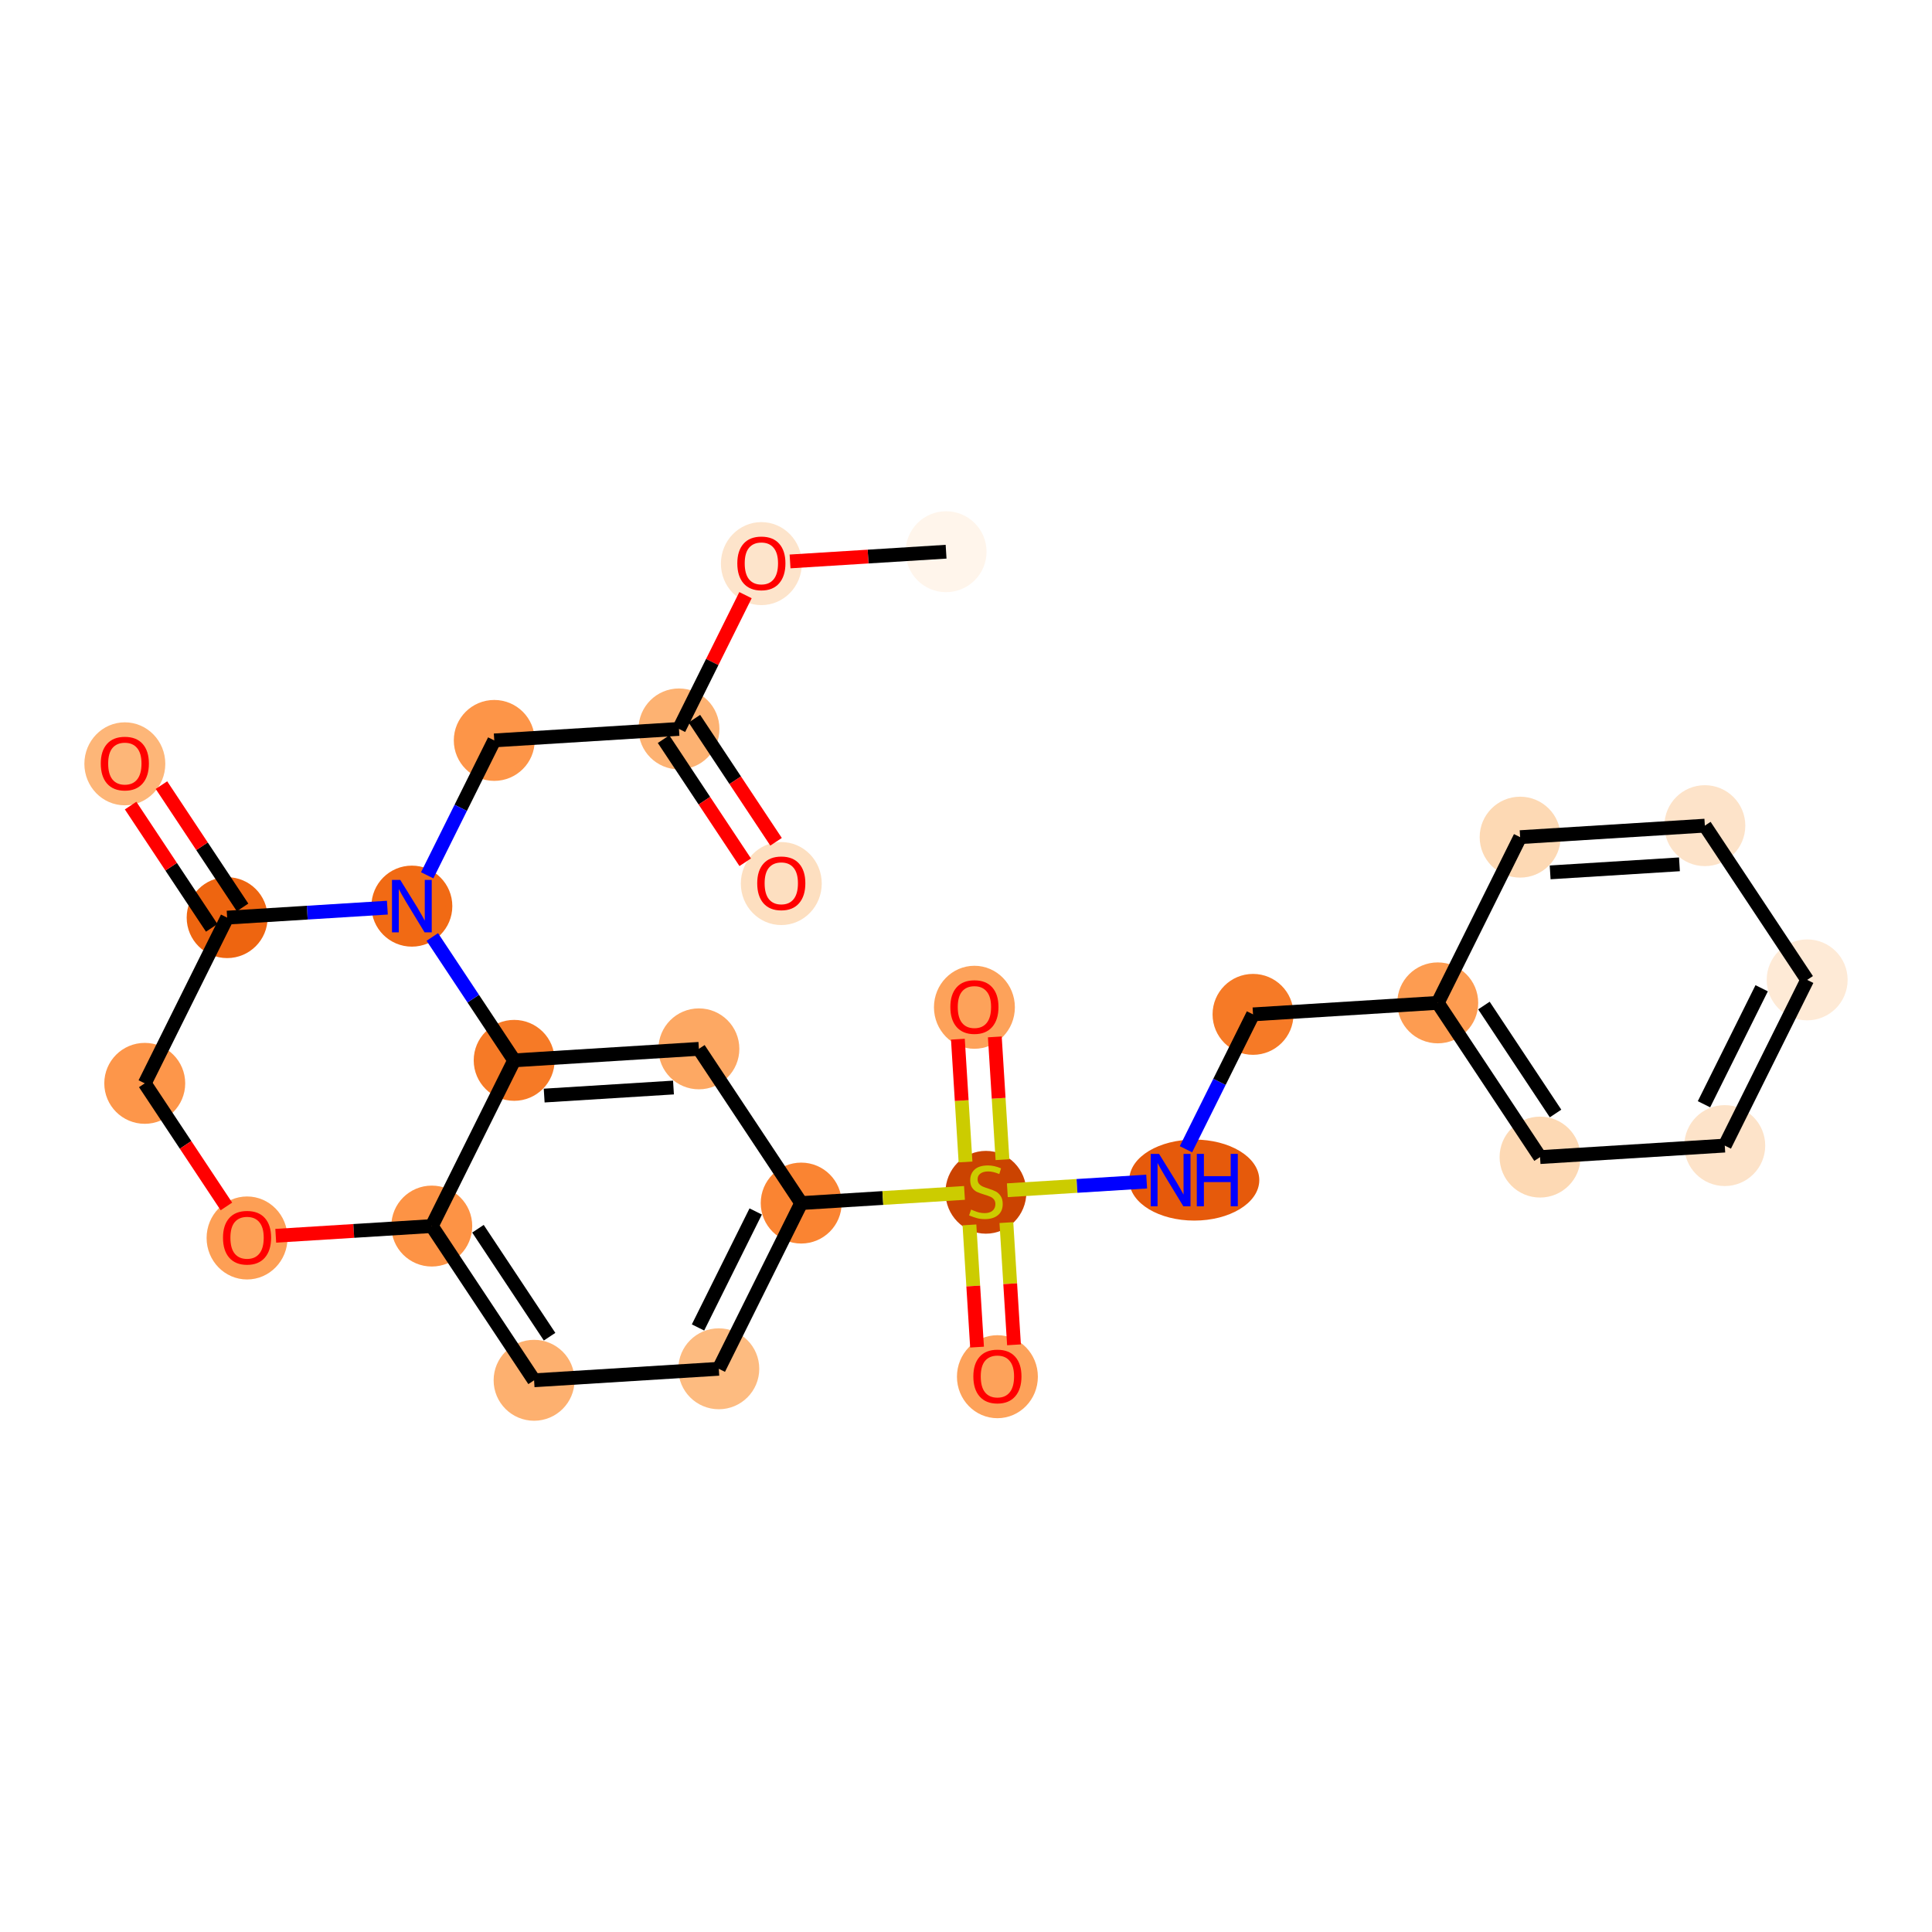 <?xml version='1.0' encoding='iso-8859-1'?>
<svg version='1.1' baseProfile='full'
              xmlns='http://www.w3.org/2000/svg'
                      xmlns:rdkit='http://www.rdkit.org/xml'
                      xmlns:xlink='http://www.w3.org/1999/xlink'
                  xml:space='preserve'
width='280px' height='280px' viewBox='0 0 280 280'>
<!-- END OF HEADER -->
<rect style='opacity:1.0;fill:#FFFFFF;stroke:none' width='280' height='280' x='0' y='0'> </rect>
<ellipse cx='137.114' cy='79.958' rx='5.364' ry='5.364'  style='fill:#FFF5EB;fill-rule:evenodd;stroke:#FFF5EB;stroke-width:1.0px;stroke-linecap:butt;stroke-linejoin:miter;stroke-opacity:1' />
<ellipse cx='110.344' cy='81.683' rx='5.364' ry='5.515'  style='fill:#FDE4CB;fill-rule:evenodd;stroke:#FDE4CB;stroke-width:1.0px;stroke-linecap:butt;stroke-linejoin:miter;stroke-opacity:1' />
<ellipse cx='98.402' cy='105.641' rx='5.364' ry='5.364'  style='fill:#FDB272;fill-rule:evenodd;stroke:#FDB272;stroke-width:1.0px;stroke-linecap:butt;stroke-linejoin:miter;stroke-opacity:1' />
<ellipse cx='113.23' cy='128.051' rx='5.364' ry='5.515'  style='fill:#FDDFC0;fill-rule:evenodd;stroke:#FDDFC0;stroke-width:1.0px;stroke-linecap:butt;stroke-linejoin:miter;stroke-opacity:1' />
<ellipse cx='71.632' cy='107.307' rx='5.364' ry='5.364'  style='fill:#FD9548;fill-rule:evenodd;stroke:#FD9548;stroke-width:1.0px;stroke-linecap:butt;stroke-linejoin:miter;stroke-opacity:1' />
<ellipse cx='59.69' cy='131.324' rx='5.364' ry='5.371'  style='fill:#F16A14;fill-rule:evenodd;stroke:#F16A14;stroke-width:1.0px;stroke-linecap:butt;stroke-linejoin:miter;stroke-opacity:1' />
<ellipse cx='32.92' cy='132.99' rx='5.364' ry='5.364'  style='fill:#EE6510;fill-rule:evenodd;stroke:#EE6510;stroke-width:1.0px;stroke-linecap:butt;stroke-linejoin:miter;stroke-opacity:1' />
<ellipse cx='18.092' cy='110.699' rx='5.364' ry='5.515'  style='fill:#FDB678;fill-rule:evenodd;stroke:#FDB678;stroke-width:1.0px;stroke-linecap:butt;stroke-linejoin:miter;stroke-opacity:1' />
<ellipse cx='20.978' cy='157.007' rx='5.364' ry='5.364'  style='fill:#FD964A;fill-rule:evenodd;stroke:#FD964A;stroke-width:1.0px;stroke-linecap:butt;stroke-linejoin:miter;stroke-opacity:1' />
<ellipse cx='35.806' cy='179.416' rx='5.364' ry='5.515'  style='fill:#FD9F55;fill-rule:evenodd;stroke:#FD9F55;stroke-width:1.0px;stroke-linecap:butt;stroke-linejoin:miter;stroke-opacity:1' />
<ellipse cx='62.576' cy='177.691' rx='5.364' ry='5.364'  style='fill:#FD9345;fill-rule:evenodd;stroke:#FD9345;stroke-width:1.0px;stroke-linecap:butt;stroke-linejoin:miter;stroke-opacity:1' />
<ellipse cx='77.404' cy='200.042' rx='5.364' ry='5.364'  style='fill:#FDB06F;fill-rule:evenodd;stroke:#FDB06F;stroke-width:1.0px;stroke-linecap:butt;stroke-linejoin:miter;stroke-opacity:1' />
<ellipse cx='104.174' cy='198.375' rx='5.364' ry='5.364'  style='fill:#FDBB80;fill-rule:evenodd;stroke:#FDBB80;stroke-width:1.0px;stroke-linecap:butt;stroke-linejoin:miter;stroke-opacity:1' />
<ellipse cx='116.116' cy='174.359' rx='5.364' ry='5.364'  style='fill:#FA8432;fill-rule:evenodd;stroke:#FA8432;stroke-width:1.0px;stroke-linecap:butt;stroke-linejoin:miter;stroke-opacity:1' />
<ellipse cx='142.886' cy='172.795' rx='5.364' ry='5.5'  style='fill:#CB4301;fill-rule:evenodd;stroke:#CB4301;stroke-width:1.0px;stroke-linecap:butt;stroke-linejoin:miter;stroke-opacity:1' />
<ellipse cx='144.552' cy='199.522' rx='5.364' ry='5.515'  style='fill:#FDA25A;fill-rule:evenodd;stroke:#FDA25A;stroke-width:1.0px;stroke-linecap:butt;stroke-linejoin:miter;stroke-opacity:1' />
<ellipse cx='141.22' cy='145.982' rx='5.364' ry='5.515'  style='fill:#FDA25A;fill-rule:evenodd;stroke:#FDA25A;stroke-width:1.0px;stroke-linecap:butt;stroke-linejoin:miter;stroke-opacity:1' />
<ellipse cx='173.084' cy='171.026' rx='8.922' ry='5.371'  style='fill:#E65A0B;fill-rule:evenodd;stroke:#E65A0B;stroke-width:1.0px;stroke-linecap:butt;stroke-linejoin:miter;stroke-opacity:1' />
<ellipse cx='181.598' cy='147.01' rx='5.364' ry='5.364'  style='fill:#F67A26;fill-rule:evenodd;stroke:#F67A26;stroke-width:1.0px;stroke-linecap:butt;stroke-linejoin:miter;stroke-opacity:1' />
<ellipse cx='208.368' cy='145.344' rx='5.364' ry='5.364'  style='fill:#FD9C51;fill-rule:evenodd;stroke:#FD9C51;stroke-width:1.0px;stroke-linecap:butt;stroke-linejoin:miter;stroke-opacity:1' />
<ellipse cx='223.196' cy='167.694' rx='5.364' ry='5.364'  style='fill:#FDD9B4;fill-rule:evenodd;stroke:#FDD9B4;stroke-width:1.0px;stroke-linecap:butt;stroke-linejoin:miter;stroke-opacity:1' />
<ellipse cx='249.966' cy='166.028' rx='5.364' ry='5.364'  style='fill:#FDE3C9;fill-rule:evenodd;stroke:#FDE3C9;stroke-width:1.0px;stroke-linecap:butt;stroke-linejoin:miter;stroke-opacity:1' />
<ellipse cx='261.908' cy='142.011' rx='5.364' ry='5.364'  style='fill:#FEEAD6;fill-rule:evenodd;stroke:#FEEAD6;stroke-width:1.0px;stroke-linecap:butt;stroke-linejoin:miter;stroke-opacity:1' />
<ellipse cx='247.08' cy='119.661' rx='5.364' ry='5.364'  style='fill:#FDE3C9;fill-rule:evenodd;stroke:#FDE3C9;stroke-width:1.0px;stroke-linecap:butt;stroke-linejoin:miter;stroke-opacity:1' />
<ellipse cx='220.31' cy='121.327' rx='5.364' ry='5.364'  style='fill:#FDD9B4;fill-rule:evenodd;stroke:#FDD9B4;stroke-width:1.0px;stroke-linecap:butt;stroke-linejoin:miter;stroke-opacity:1' />
<ellipse cx='101.288' cy='152.008' rx='5.364' ry='5.364'  style='fill:#FDA863;fill-rule:evenodd;stroke:#FDA863;stroke-width:1.0px;stroke-linecap:butt;stroke-linejoin:miter;stroke-opacity:1' />
<ellipse cx='74.518' cy='153.675' rx='5.364' ry='5.364'  style='fill:#F67A26;fill-rule:evenodd;stroke:#F67A26;stroke-width:1.0px;stroke-linecap:butt;stroke-linejoin:miter;stroke-opacity:1' />
<path class='bond-0 atom-0 atom-1' d='M 137.114,79.958 L 125.808,80.662' style='fill:none;fill-rule:evenodd;stroke:#000000;stroke-width:2.0px;stroke-linecap:butt;stroke-linejoin:miter;stroke-opacity:1' />
<path class='bond-0 atom-0 atom-1' d='M 125.808,80.662 L 114.501,81.366' style='fill:none;fill-rule:evenodd;stroke:#FF0000;stroke-width:2.0px;stroke-linecap:butt;stroke-linejoin:miter;stroke-opacity:1' />
<path class='bond-1 atom-1 atom-2' d='M 108.042,86.254 L 103.222,95.948' style='fill:none;fill-rule:evenodd;stroke:#FF0000;stroke-width:2.0px;stroke-linecap:butt;stroke-linejoin:miter;stroke-opacity:1' />
<path class='bond-1 atom-1 atom-2' d='M 103.222,95.948 L 98.402,105.641' style='fill:none;fill-rule:evenodd;stroke:#000000;stroke-width:2.0px;stroke-linecap:butt;stroke-linejoin:miter;stroke-opacity:1' />
<path class='bond-2 atom-2 atom-3' d='M 96.167,107.124 L 102.084,116.044' style='fill:none;fill-rule:evenodd;stroke:#000000;stroke-width:2.0px;stroke-linecap:butt;stroke-linejoin:miter;stroke-opacity:1' />
<path class='bond-2 atom-2 atom-3' d='M 102.084,116.044 L 108.002,124.963' style='fill:none;fill-rule:evenodd;stroke:#FF0000;stroke-width:2.0px;stroke-linecap:butt;stroke-linejoin:miter;stroke-opacity:1' />
<path class='bond-2 atom-2 atom-3' d='M 100.637,104.158 L 106.554,113.078' style='fill:none;fill-rule:evenodd;stroke:#000000;stroke-width:2.0px;stroke-linecap:butt;stroke-linejoin:miter;stroke-opacity:1' />
<path class='bond-2 atom-2 atom-3' d='M 106.554,113.078 L 112.472,121.997' style='fill:none;fill-rule:evenodd;stroke:#FF0000;stroke-width:2.0px;stroke-linecap:butt;stroke-linejoin:miter;stroke-opacity:1' />
<path class='bond-3 atom-2 atom-4' d='M 98.402,105.641 L 71.632,107.307' style='fill:none;fill-rule:evenodd;stroke:#000000;stroke-width:2.0px;stroke-linecap:butt;stroke-linejoin:miter;stroke-opacity:1' />
<path class='bond-4 atom-4 atom-5' d='M 71.632,107.307 L 66.772,117.081' style='fill:none;fill-rule:evenodd;stroke:#000000;stroke-width:2.0px;stroke-linecap:butt;stroke-linejoin:miter;stroke-opacity:1' />
<path class='bond-4 atom-4 atom-5' d='M 66.772,117.081 L 61.912,126.856' style='fill:none;fill-rule:evenodd;stroke:#0000FF;stroke-width:2.0px;stroke-linecap:butt;stroke-linejoin:miter;stroke-opacity:1' />
<path class='bond-5 atom-5 atom-6' d='M 56.139,131.545 L 44.529,132.268' style='fill:none;fill-rule:evenodd;stroke:#0000FF;stroke-width:2.0px;stroke-linecap:butt;stroke-linejoin:miter;stroke-opacity:1' />
<path class='bond-5 atom-5 atom-6' d='M 44.529,132.268 L 32.92,132.99' style='fill:none;fill-rule:evenodd;stroke:#000000;stroke-width:2.0px;stroke-linecap:butt;stroke-linejoin:miter;stroke-opacity:1' />
<path class='bond-26 atom-26 atom-5' d='M 74.518,153.675 L 68.586,144.734' style='fill:none;fill-rule:evenodd;stroke:#000000;stroke-width:2.0px;stroke-linecap:butt;stroke-linejoin:miter;stroke-opacity:1' />
<path class='bond-26 atom-26 atom-5' d='M 68.586,144.734 L 62.654,135.793' style='fill:none;fill-rule:evenodd;stroke:#0000FF;stroke-width:2.0px;stroke-linecap:butt;stroke-linejoin:miter;stroke-opacity:1' />
<path class='bond-6 atom-6 atom-7' d='M 35.155,131.507 L 29.276,122.647' style='fill:none;fill-rule:evenodd;stroke:#000000;stroke-width:2.0px;stroke-linecap:butt;stroke-linejoin:miter;stroke-opacity:1' />
<path class='bond-6 atom-6 atom-7' d='M 29.276,122.647 L 23.398,113.786' style='fill:none;fill-rule:evenodd;stroke:#FF0000;stroke-width:2.0px;stroke-linecap:butt;stroke-linejoin:miter;stroke-opacity:1' />
<path class='bond-6 atom-6 atom-7' d='M 30.685,134.473 L 24.806,125.613' style='fill:none;fill-rule:evenodd;stroke:#000000;stroke-width:2.0px;stroke-linecap:butt;stroke-linejoin:miter;stroke-opacity:1' />
<path class='bond-6 atom-6 atom-7' d='M 24.806,125.613 L 18.928,116.752' style='fill:none;fill-rule:evenodd;stroke:#FF0000;stroke-width:2.0px;stroke-linecap:butt;stroke-linejoin:miter;stroke-opacity:1' />
<path class='bond-7 atom-6 atom-8' d='M 32.92,132.99 L 20.978,157.007' style='fill:none;fill-rule:evenodd;stroke:#000000;stroke-width:2.0px;stroke-linecap:butt;stroke-linejoin:miter;stroke-opacity:1' />
<path class='bond-8 atom-8 atom-9' d='M 20.978,157.007 L 26.895,165.926' style='fill:none;fill-rule:evenodd;stroke:#000000;stroke-width:2.0px;stroke-linecap:butt;stroke-linejoin:miter;stroke-opacity:1' />
<path class='bond-8 atom-8 atom-9' d='M 26.895,165.926 L 32.813,174.846' style='fill:none;fill-rule:evenodd;stroke:#FF0000;stroke-width:2.0px;stroke-linecap:butt;stroke-linejoin:miter;stroke-opacity:1' />
<path class='bond-9 atom-9 atom-10' d='M 39.963,179.099 L 51.269,178.395' style='fill:none;fill-rule:evenodd;stroke:#FF0000;stroke-width:2.0px;stroke-linecap:butt;stroke-linejoin:miter;stroke-opacity:1' />
<path class='bond-9 atom-9 atom-10' d='M 51.269,178.395 L 62.576,177.691' style='fill:none;fill-rule:evenodd;stroke:#000000;stroke-width:2.0px;stroke-linecap:butt;stroke-linejoin:miter;stroke-opacity:1' />
<path class='bond-10 atom-10 atom-11' d='M 62.576,177.691 L 77.404,200.042' style='fill:none;fill-rule:evenodd;stroke:#000000;stroke-width:2.0px;stroke-linecap:butt;stroke-linejoin:miter;stroke-opacity:1' />
<path class='bond-10 atom-10 atom-11' d='M 69.27,178.078 L 79.65,193.724' style='fill:none;fill-rule:evenodd;stroke:#000000;stroke-width:2.0px;stroke-linecap:butt;stroke-linejoin:miter;stroke-opacity:1' />
<path class='bond-27 atom-26 atom-10' d='M 74.518,153.675 L 62.576,177.691' style='fill:none;fill-rule:evenodd;stroke:#000000;stroke-width:2.0px;stroke-linecap:butt;stroke-linejoin:miter;stroke-opacity:1' />
<path class='bond-11 atom-11 atom-12' d='M 77.404,200.042 L 104.174,198.375' style='fill:none;fill-rule:evenodd;stroke:#000000;stroke-width:2.0px;stroke-linecap:butt;stroke-linejoin:miter;stroke-opacity:1' />
<path class='bond-12 atom-12 atom-13' d='M 104.174,198.375 L 116.116,174.359' style='fill:none;fill-rule:evenodd;stroke:#000000;stroke-width:2.0px;stroke-linecap:butt;stroke-linejoin:miter;stroke-opacity:1' />
<path class='bond-12 atom-12 atom-13' d='M 101.162,192.385 L 109.521,175.573' style='fill:none;fill-rule:evenodd;stroke:#000000;stroke-width:2.0px;stroke-linecap:butt;stroke-linejoin:miter;stroke-opacity:1' />
<path class='bond-13 atom-13 atom-14' d='M 116.116,174.359 L 127.948,173.622' style='fill:none;fill-rule:evenodd;stroke:#000000;stroke-width:2.0px;stroke-linecap:butt;stroke-linejoin:miter;stroke-opacity:1' />
<path class='bond-13 atom-13 atom-14' d='M 127.948,173.622 L 139.78,172.886' style='fill:none;fill-rule:evenodd;stroke:#CCCC00;stroke-width:2.0px;stroke-linecap:butt;stroke-linejoin:miter;stroke-opacity:1' />
<path class='bond-24 atom-13 atom-25' d='M 116.116,174.359 L 101.288,152.008' style='fill:none;fill-rule:evenodd;stroke:#000000;stroke-width:2.0px;stroke-linecap:butt;stroke-linejoin:miter;stroke-opacity:1' />
<path class='bond-14 atom-14 atom-15' d='M 140.499,177.521 L 141.05,186.378' style='fill:none;fill-rule:evenodd;stroke:#CCCC00;stroke-width:2.0px;stroke-linecap:butt;stroke-linejoin:miter;stroke-opacity:1' />
<path class='bond-14 atom-14 atom-15' d='M 141.05,186.378 L 141.602,195.235' style='fill:none;fill-rule:evenodd;stroke:#FF0000;stroke-width:2.0px;stroke-linecap:butt;stroke-linejoin:miter;stroke-opacity:1' />
<path class='bond-14 atom-14 atom-15' d='M 145.853,177.188 L 146.404,186.045' style='fill:none;fill-rule:evenodd;stroke:#CCCC00;stroke-width:2.0px;stroke-linecap:butt;stroke-linejoin:miter;stroke-opacity:1' />
<path class='bond-14 atom-14 atom-15' d='M 146.404,186.045 L 146.956,194.901' style='fill:none;fill-rule:evenodd;stroke:#FF0000;stroke-width:2.0px;stroke-linecap:butt;stroke-linejoin:miter;stroke-opacity:1' />
<path class='bond-15 atom-14 atom-16' d='M 145.286,168.068 L 144.732,159.171' style='fill:none;fill-rule:evenodd;stroke:#CCCC00;stroke-width:2.0px;stroke-linecap:butt;stroke-linejoin:miter;stroke-opacity:1' />
<path class='bond-15 atom-14 atom-16' d='M 144.732,159.171 L 144.178,150.274' style='fill:none;fill-rule:evenodd;stroke:#FF0000;stroke-width:2.0px;stroke-linecap:butt;stroke-linejoin:miter;stroke-opacity:1' />
<path class='bond-15 atom-14 atom-16' d='M 139.931,168.401 L 139.378,159.504' style='fill:none;fill-rule:evenodd;stroke:#CCCC00;stroke-width:2.0px;stroke-linecap:butt;stroke-linejoin:miter;stroke-opacity:1' />
<path class='bond-15 atom-14 atom-16' d='M 139.378,159.504 L 138.824,150.607' style='fill:none;fill-rule:evenodd;stroke:#FF0000;stroke-width:2.0px;stroke-linecap:butt;stroke-linejoin:miter;stroke-opacity:1' />
<path class='bond-16 atom-14 atom-17' d='M 145.992,172.499 L 156.087,171.871' style='fill:none;fill-rule:evenodd;stroke:#CCCC00;stroke-width:2.0px;stroke-linecap:butt;stroke-linejoin:miter;stroke-opacity:1' />
<path class='bond-16 atom-14 atom-17' d='M 156.087,171.871 L 166.183,171.243' style='fill:none;fill-rule:evenodd;stroke:#0000FF;stroke-width:2.0px;stroke-linecap:butt;stroke-linejoin:miter;stroke-opacity:1' />
<path class='bond-17 atom-17 atom-18' d='M 171.878,166.558 L 176.738,156.784' style='fill:none;fill-rule:evenodd;stroke:#0000FF;stroke-width:2.0px;stroke-linecap:butt;stroke-linejoin:miter;stroke-opacity:1' />
<path class='bond-17 atom-17 atom-18' d='M 176.738,156.784 L 181.598,147.01' style='fill:none;fill-rule:evenodd;stroke:#000000;stroke-width:2.0px;stroke-linecap:butt;stroke-linejoin:miter;stroke-opacity:1' />
<path class='bond-18 atom-18 atom-19' d='M 181.598,147.01 L 208.368,145.344' style='fill:none;fill-rule:evenodd;stroke:#000000;stroke-width:2.0px;stroke-linecap:butt;stroke-linejoin:miter;stroke-opacity:1' />
<path class='bond-19 atom-19 atom-20' d='M 208.368,145.344 L 223.196,167.694' style='fill:none;fill-rule:evenodd;stroke:#000000;stroke-width:2.0px;stroke-linecap:butt;stroke-linejoin:miter;stroke-opacity:1' />
<path class='bond-19 atom-19 atom-20' d='M 215.062,145.73 L 225.442,161.376' style='fill:none;fill-rule:evenodd;stroke:#000000;stroke-width:2.0px;stroke-linecap:butt;stroke-linejoin:miter;stroke-opacity:1' />
<path class='bond-28 atom-24 atom-19' d='M 220.31,121.327 L 208.368,145.344' style='fill:none;fill-rule:evenodd;stroke:#000000;stroke-width:2.0px;stroke-linecap:butt;stroke-linejoin:miter;stroke-opacity:1' />
<path class='bond-20 atom-20 atom-21' d='M 223.196,167.694 L 249.966,166.028' style='fill:none;fill-rule:evenodd;stroke:#000000;stroke-width:2.0px;stroke-linecap:butt;stroke-linejoin:miter;stroke-opacity:1' />
<path class='bond-21 atom-21 atom-22' d='M 249.966,166.028 L 261.908,142.011' style='fill:none;fill-rule:evenodd;stroke:#000000;stroke-width:2.0px;stroke-linecap:butt;stroke-linejoin:miter;stroke-opacity:1' />
<path class='bond-21 atom-21 atom-22' d='M 246.954,160.037 L 255.314,143.225' style='fill:none;fill-rule:evenodd;stroke:#000000;stroke-width:2.0px;stroke-linecap:butt;stroke-linejoin:miter;stroke-opacity:1' />
<path class='bond-22 atom-22 atom-23' d='M 261.908,142.011 L 247.08,119.661' style='fill:none;fill-rule:evenodd;stroke:#000000;stroke-width:2.0px;stroke-linecap:butt;stroke-linejoin:miter;stroke-opacity:1' />
<path class='bond-23 atom-23 atom-24' d='M 247.08,119.661 L 220.31,121.327' style='fill:none;fill-rule:evenodd;stroke:#000000;stroke-width:2.0px;stroke-linecap:butt;stroke-linejoin:miter;stroke-opacity:1' />
<path class='bond-23 atom-23 atom-24' d='M 243.398,125.265 L 224.659,126.431' style='fill:none;fill-rule:evenodd;stroke:#000000;stroke-width:2.0px;stroke-linecap:butt;stroke-linejoin:miter;stroke-opacity:1' />
<path class='bond-25 atom-25 atom-26' d='M 101.288,152.008 L 74.518,153.675' style='fill:none;fill-rule:evenodd;stroke:#000000;stroke-width:2.0px;stroke-linecap:butt;stroke-linejoin:miter;stroke-opacity:1' />
<path class='bond-25 atom-25 atom-26' d='M 97.606,157.612 L 78.867,158.779' style='fill:none;fill-rule:evenodd;stroke:#000000;stroke-width:2.0px;stroke-linecap:butt;stroke-linejoin:miter;stroke-opacity:1' />
<path  class='atom-1' d='M 106.857 81.646
Q 106.857 79.822, 107.758 78.803
Q 108.66 77.784, 110.344 77.784
Q 112.028 77.784, 112.93 78.803
Q 113.831 79.822, 113.831 81.646
Q 113.831 83.491, 112.919 84.543
Q 112.007 85.583, 110.344 85.583
Q 108.67 85.583, 107.758 84.543
Q 106.857 83.502, 106.857 81.646
M 110.344 84.725
Q 111.503 84.725, 112.125 83.953
Q 112.758 83.169, 112.758 81.646
Q 112.758 80.155, 112.125 79.404
Q 111.503 78.642, 110.344 78.642
Q 109.185 78.642, 108.552 79.393
Q 107.93 80.144, 107.93 81.646
Q 107.93 83.18, 108.552 83.953
Q 109.185 84.725, 110.344 84.725
' fill='#FF0000'/>
<path  class='atom-3' d='M 109.743 128.013
Q 109.743 126.189, 110.644 125.17
Q 111.546 124.151, 113.23 124.151
Q 114.914 124.151, 115.816 125.17
Q 116.717 126.189, 116.717 128.013
Q 116.717 129.858, 115.805 130.91
Q 114.893 131.951, 113.23 131.951
Q 111.556 131.951, 110.644 130.91
Q 109.743 129.869, 109.743 128.013
M 113.23 131.092
Q 114.389 131.092, 115.011 130.32
Q 115.644 129.537, 115.644 128.013
Q 115.644 126.522, 115.011 125.771
Q 114.389 125.009, 113.23 125.009
Q 112.071 125.009, 111.438 125.76
Q 110.816 126.511, 110.816 128.013
Q 110.816 129.547, 111.438 130.32
Q 112.071 131.092, 113.23 131.092
' fill='#FF0000'/>
<path  class='atom-5' d='M 58.011 127.526
L 60.5 131.549
Q 60.746 131.946, 61.144 132.665
Q 61.541 133.384, 61.562 133.427
L 61.562 127.526
L 62.57 127.526
L 62.57 135.122
L 61.53 135.122
L 58.858 130.723
Q 58.547 130.208, 58.215 129.618
Q 57.893 129.028, 57.796 128.846
L 57.796 135.122
L 56.809 135.122
L 56.809 127.526
L 58.011 127.526
' fill='#0000FF'/>
<path  class='atom-7' d='M 14.605 110.661
Q 14.605 108.837, 15.506 107.818
Q 16.407 106.799, 18.092 106.799
Q 19.776 106.799, 20.677 107.818
Q 21.578 108.837, 21.578 110.661
Q 21.578 112.507, 20.667 113.558
Q 19.755 114.599, 18.092 114.599
Q 16.418 114.599, 15.506 113.558
Q 14.605 112.517, 14.605 110.661
M 18.092 113.74
Q 19.25 113.74, 19.873 112.968
Q 20.506 112.185, 20.506 110.661
Q 20.506 109.17, 19.873 108.419
Q 19.25 107.657, 18.092 107.657
Q 16.933 107.657, 16.3 108.408
Q 15.678 109.159, 15.678 110.661
Q 15.678 112.195, 16.3 112.968
Q 16.933 113.74, 18.092 113.74
' fill='#FF0000'/>
<path  class='atom-9' d='M 32.319 179.379
Q 32.319 177.555, 33.22 176.536
Q 34.121 175.517, 35.806 175.517
Q 37.49 175.517, 38.391 176.536
Q 39.292 177.555, 39.292 179.379
Q 39.292 181.224, 38.38 182.276
Q 37.469 183.316, 35.806 183.316
Q 34.132 183.316, 33.22 182.276
Q 32.319 181.235, 32.319 179.379
M 35.806 182.458
Q 36.964 182.458, 37.587 181.686
Q 38.22 180.902, 38.22 179.379
Q 38.22 177.888, 37.587 177.137
Q 36.964 176.375, 35.806 176.375
Q 34.647 176.375, 34.014 177.126
Q 33.392 177.877, 33.392 179.379
Q 33.392 180.913, 34.014 181.686
Q 34.647 182.458, 35.806 182.458
' fill='#FF0000'/>
<path  class='atom-14' d='M 140.74 175.3
Q 140.826 175.332, 141.18 175.482
Q 141.534 175.632, 141.92 175.729
Q 142.317 175.815, 142.704 175.815
Q 143.422 175.815, 143.841 175.471
Q 144.259 175.117, 144.259 174.506
Q 144.259 174.087, 144.045 173.83
Q 143.841 173.572, 143.519 173.433
Q 143.197 173.293, 142.661 173.132
Q 141.985 172.929, 141.577 172.736
Q 141.18 172.542, 140.89 172.135
Q 140.611 171.727, 140.611 171.04
Q 140.611 170.086, 141.255 169.495
Q 141.91 168.905, 143.197 168.905
Q 144.077 168.905, 145.075 169.324
L 144.828 170.15
Q 143.916 169.774, 143.229 169.774
Q 142.489 169.774, 142.081 170.086
Q 141.674 170.386, 141.684 170.912
Q 141.684 171.319, 141.888 171.566
Q 142.103 171.813, 142.403 171.952
Q 142.714 172.092, 143.229 172.253
Q 143.916 172.467, 144.324 172.682
Q 144.731 172.896, 145.021 173.336
Q 145.321 173.765, 145.321 174.506
Q 145.321 175.557, 144.613 176.126
Q 143.916 176.684, 142.746 176.684
Q 142.071 176.684, 141.556 176.533
Q 141.051 176.394, 140.451 176.147
L 140.74 175.3
' fill='#CCCC00'/>
<path  class='atom-15' d='M 141.065 199.484
Q 141.065 197.66, 141.967 196.641
Q 142.868 195.622, 144.552 195.622
Q 146.237 195.622, 147.138 196.641
Q 148.039 197.66, 148.039 199.484
Q 148.039 201.329, 147.127 202.381
Q 146.215 203.422, 144.552 203.422
Q 142.878 203.422, 141.967 202.381
Q 141.065 201.34, 141.065 199.484
M 144.552 202.563
Q 145.711 202.563, 146.333 201.791
Q 146.966 201.008, 146.966 199.484
Q 146.966 197.993, 146.333 197.242
Q 145.711 196.48, 144.552 196.48
Q 143.393 196.48, 142.76 197.231
Q 142.138 197.982, 142.138 199.484
Q 142.138 201.018, 142.76 201.791
Q 143.393 202.563, 144.552 202.563
' fill='#FF0000'/>
<path  class='atom-16' d='M 137.733 145.944
Q 137.733 144.12, 138.634 143.101
Q 139.535 142.082, 141.22 142.082
Q 142.904 142.082, 143.805 143.101
Q 144.707 144.12, 144.707 145.944
Q 144.707 147.789, 143.795 148.841
Q 142.883 149.881, 141.22 149.881
Q 139.546 149.881, 138.634 148.841
Q 137.733 147.8, 137.733 145.944
M 141.22 149.023
Q 142.378 149.023, 143.001 148.251
Q 143.634 147.467, 143.634 145.944
Q 143.634 144.453, 143.001 143.702
Q 142.378 142.94, 141.22 142.94
Q 140.061 142.94, 139.428 143.691
Q 138.806 144.442, 138.806 145.944
Q 138.806 147.478, 139.428 148.251
Q 140.061 149.023, 141.22 149.023
' fill='#FF0000'/>
<path  class='atom-17' d='M 167.977 167.228
L 170.466 171.252
Q 170.713 171.649, 171.11 172.367
Q 171.507 173.086, 171.528 173.129
L 171.528 167.228
L 172.537 167.228
L 172.537 174.824
L 171.496 174.824
L 168.825 170.426
Q 168.513 169.911, 168.181 169.321
Q 167.859 168.73, 167.762 168.548
L 167.762 174.824
L 166.775 174.824
L 166.775 167.228
L 167.977 167.228
' fill='#0000FF'/>
<path  class='atom-17' d='M 173.449 167.228
L 174.479 167.228
L 174.479 170.458
L 178.362 170.458
L 178.362 167.228
L 179.392 167.228
L 179.392 174.824
L 178.362 174.824
L 178.362 171.316
L 174.479 171.316
L 174.479 174.824
L 173.449 174.824
L 173.449 167.228
' fill='#0000FF'/>
</svg>
